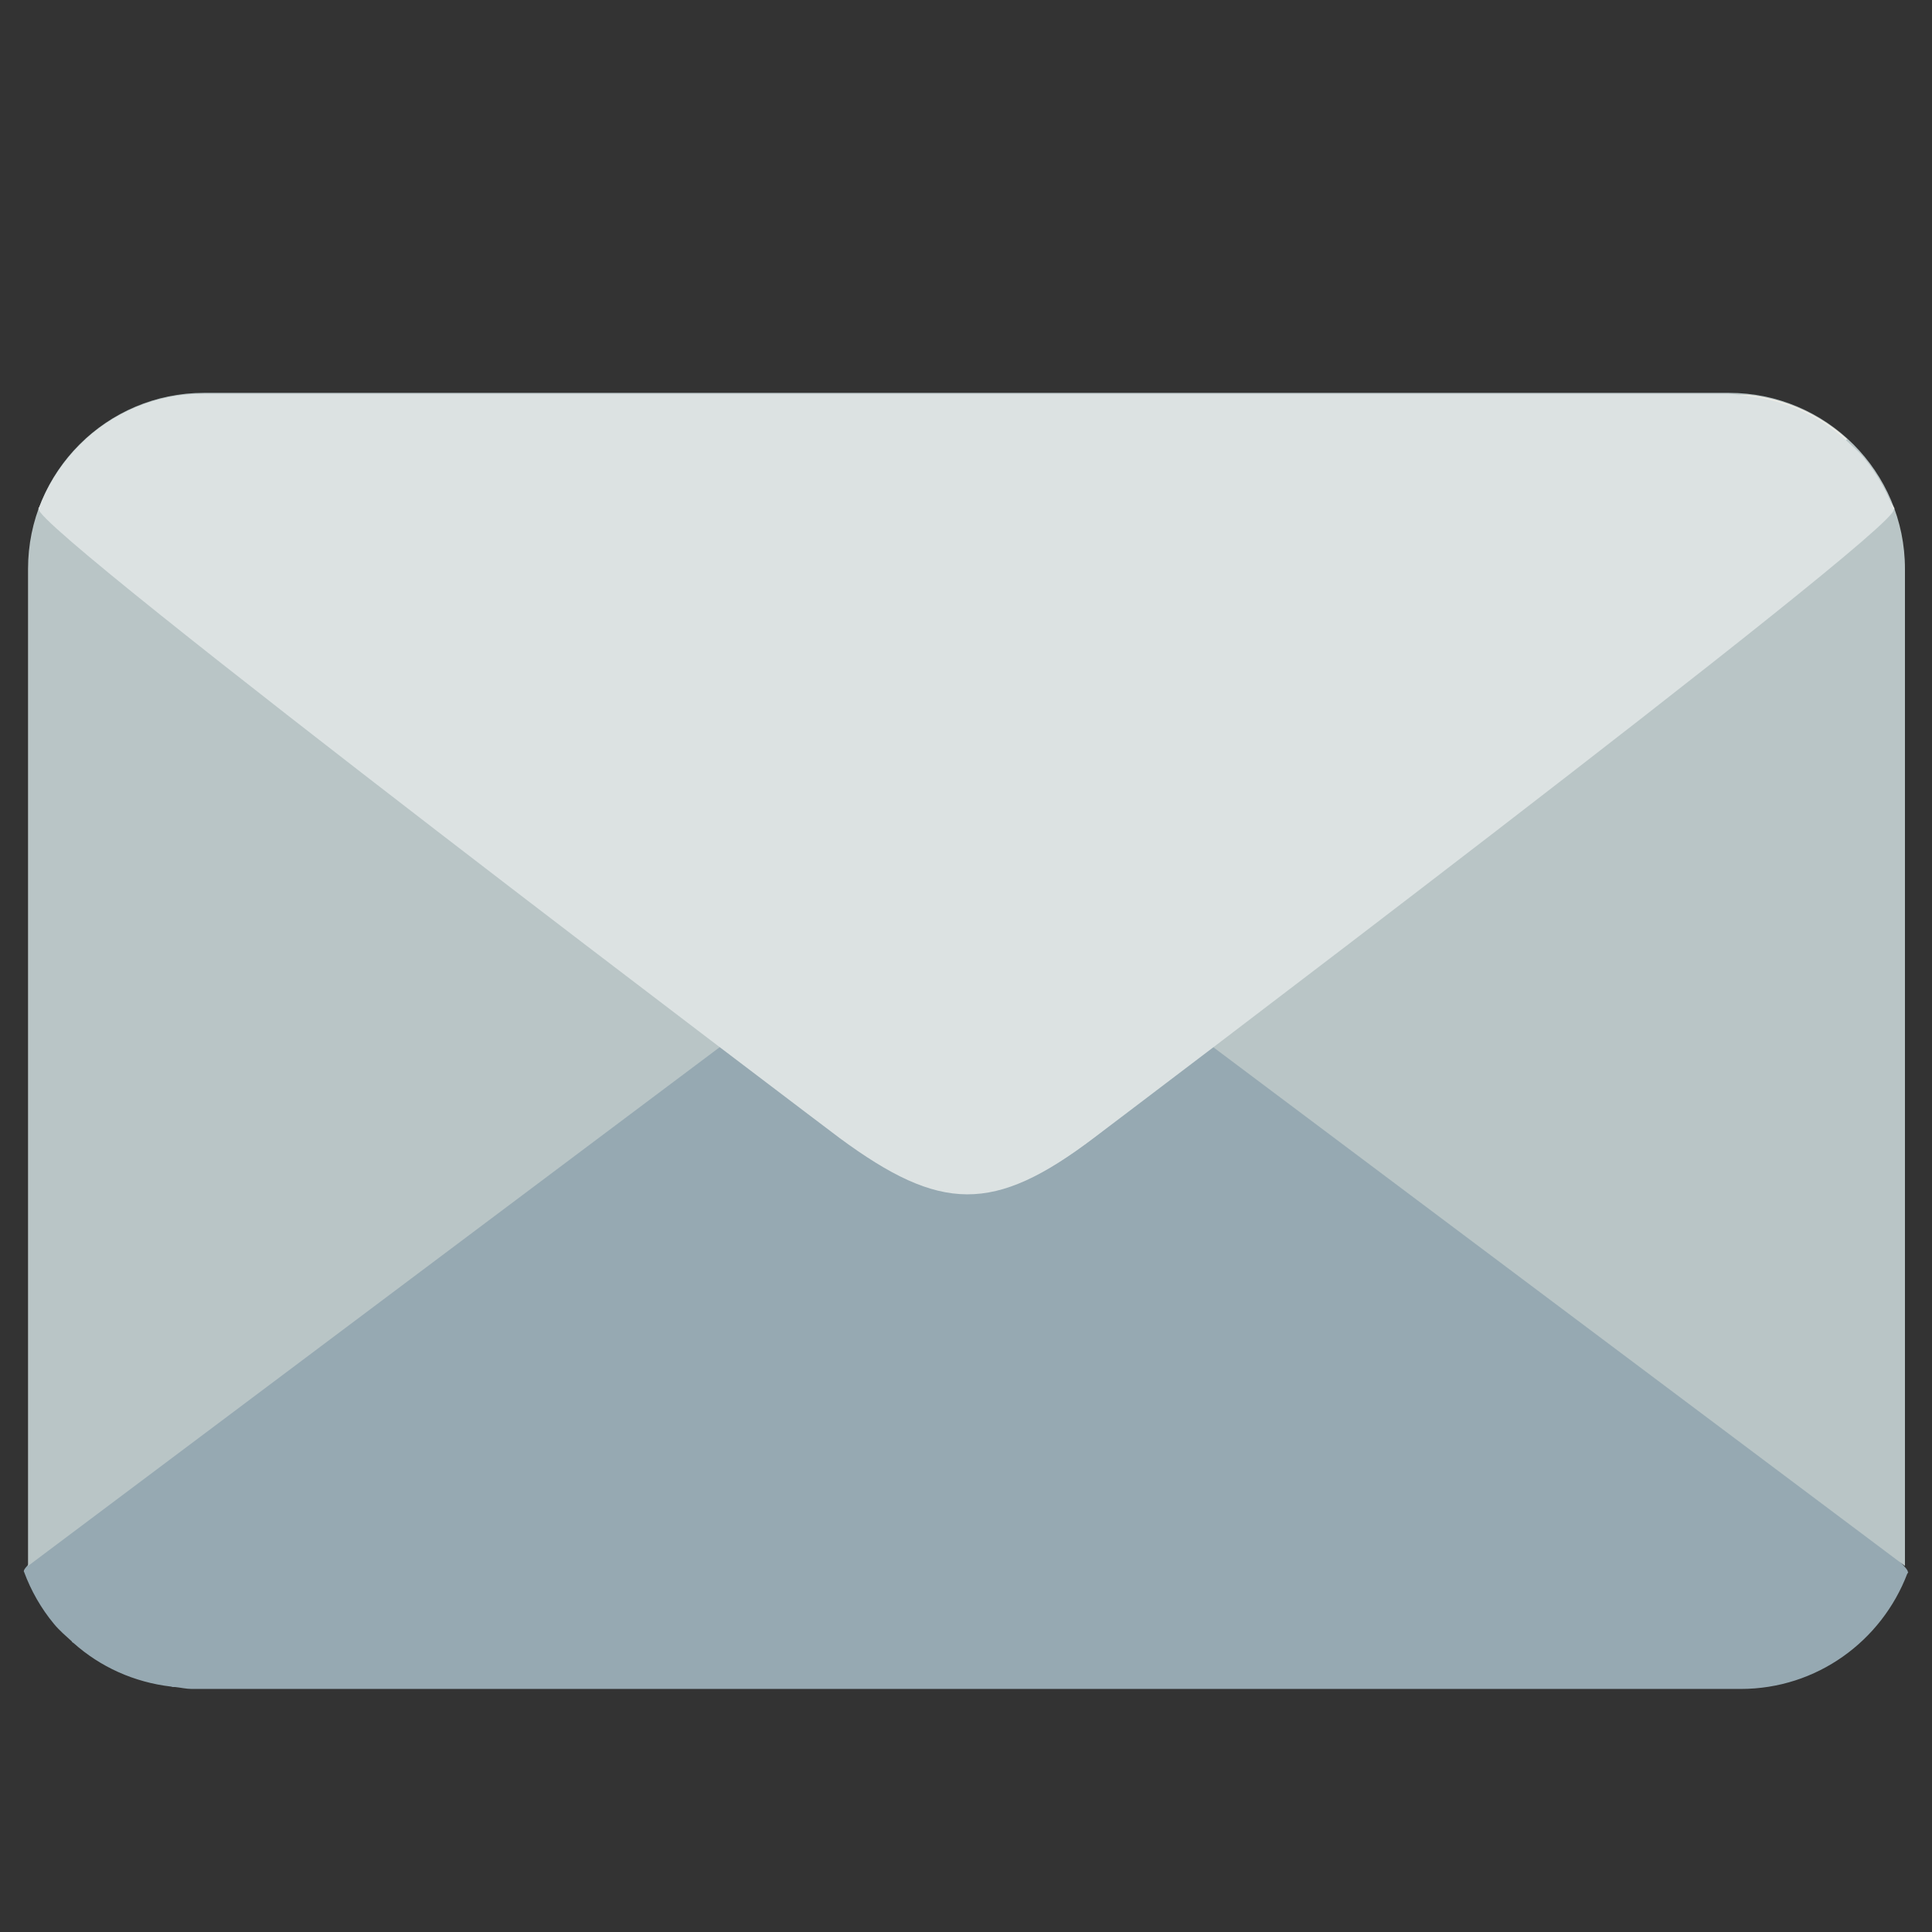 <svg width="41" height="41" viewBox="0 0 41 41" fill="none" xmlns="http://www.w3.org/2000/svg">
<rect x="0" y="0" width="41" height="41" fill="#333333" stroke="none"/>
<g clip-path="url(#clip0_101_2934)">
<path d="M40.486 33.36C40.638 32.95 23.227 19.804 23.227 19.804C21.047 18.195 19.901 18.17 17.746 19.804C17.746 19.804 0.36 32.94 0.507 33.344L0.503 33.347C0.505 33.35 0.508 33.353 0.51 33.356C0.658 33.758 0.872 34.132 1.145 34.462C1.26 34.601 1.398 34.718 1.532 34.84L1.525 34.845C1.536 34.854 1.55 34.859 1.561 34.868C2.126 35.372 2.839 35.699 3.631 35.792C3.643 35.794 3.653 35.8 3.665 35.801H3.713C3.834 35.813 3.948 35.842 4.071 35.842H36.94C38.559 35.842 39.93 34.824 40.475 33.397C40.481 33.387 40.491 33.379 40.497 33.368L40.486 33.36Z" fill="#96A9B2"/>
<path d="M20.51 18.295L0.595 33.232V12.072C0.595 10.009 2.267 8.337 4.329 8.337H36.692C38.754 8.337 40.426 10.009 40.426 12.072V33.232L20.51 18.295Z" fill="#B9C5C6"/>
<path d="M0.827 10.773L17.831 24.128C19.977 25.712 21.105 25.737 23.228 24.128L40.205 10.794C39.91 10.26 39.469 9.839 38.965 9.502L39.198 9.319C38.628 8.8 37.9 8.464 37.091 8.377L3.931 8.378C3.124 8.464 2.395 8.802 1.826 9.319L2.058 9.5C1.559 9.832 1.122 10.246 0.827 10.773Z" fill="#EDECE6"/>
<path d="M0.822 10.801C0.672 11.205 17.815 24.149 17.815 24.149C19.961 25.732 21.09 25.757 23.212 24.149C23.212 24.149 40.329 11.215 40.185 10.817L40.188 10.815C40.187 10.811 40.184 10.809 40.182 10.806C40.036 10.41 39.825 10.042 39.557 9.716C39.444 9.579 39.307 9.464 39.176 9.344L39.182 9.339C39.172 9.33 39.158 9.326 39.148 9.316C38.591 8.82 37.889 8.499 37.11 8.407C37.097 8.405 37.087 8.399 37.075 8.397H37.028C36.91 8.386 36.797 8.358 36.676 8.358H4.313C2.719 8.358 1.369 9.36 0.833 10.765C0.827 10.775 0.817 10.783 0.811 10.793L0.822 10.801Z" fill="#DCE2E2"/>
</g>
<defs>
<clipPath id="clip0_101_2934">
<rect width="40" height="40" fill="white" transform="translate(0.5 0.156)"/>
</clipPath>
</defs>
</svg>
